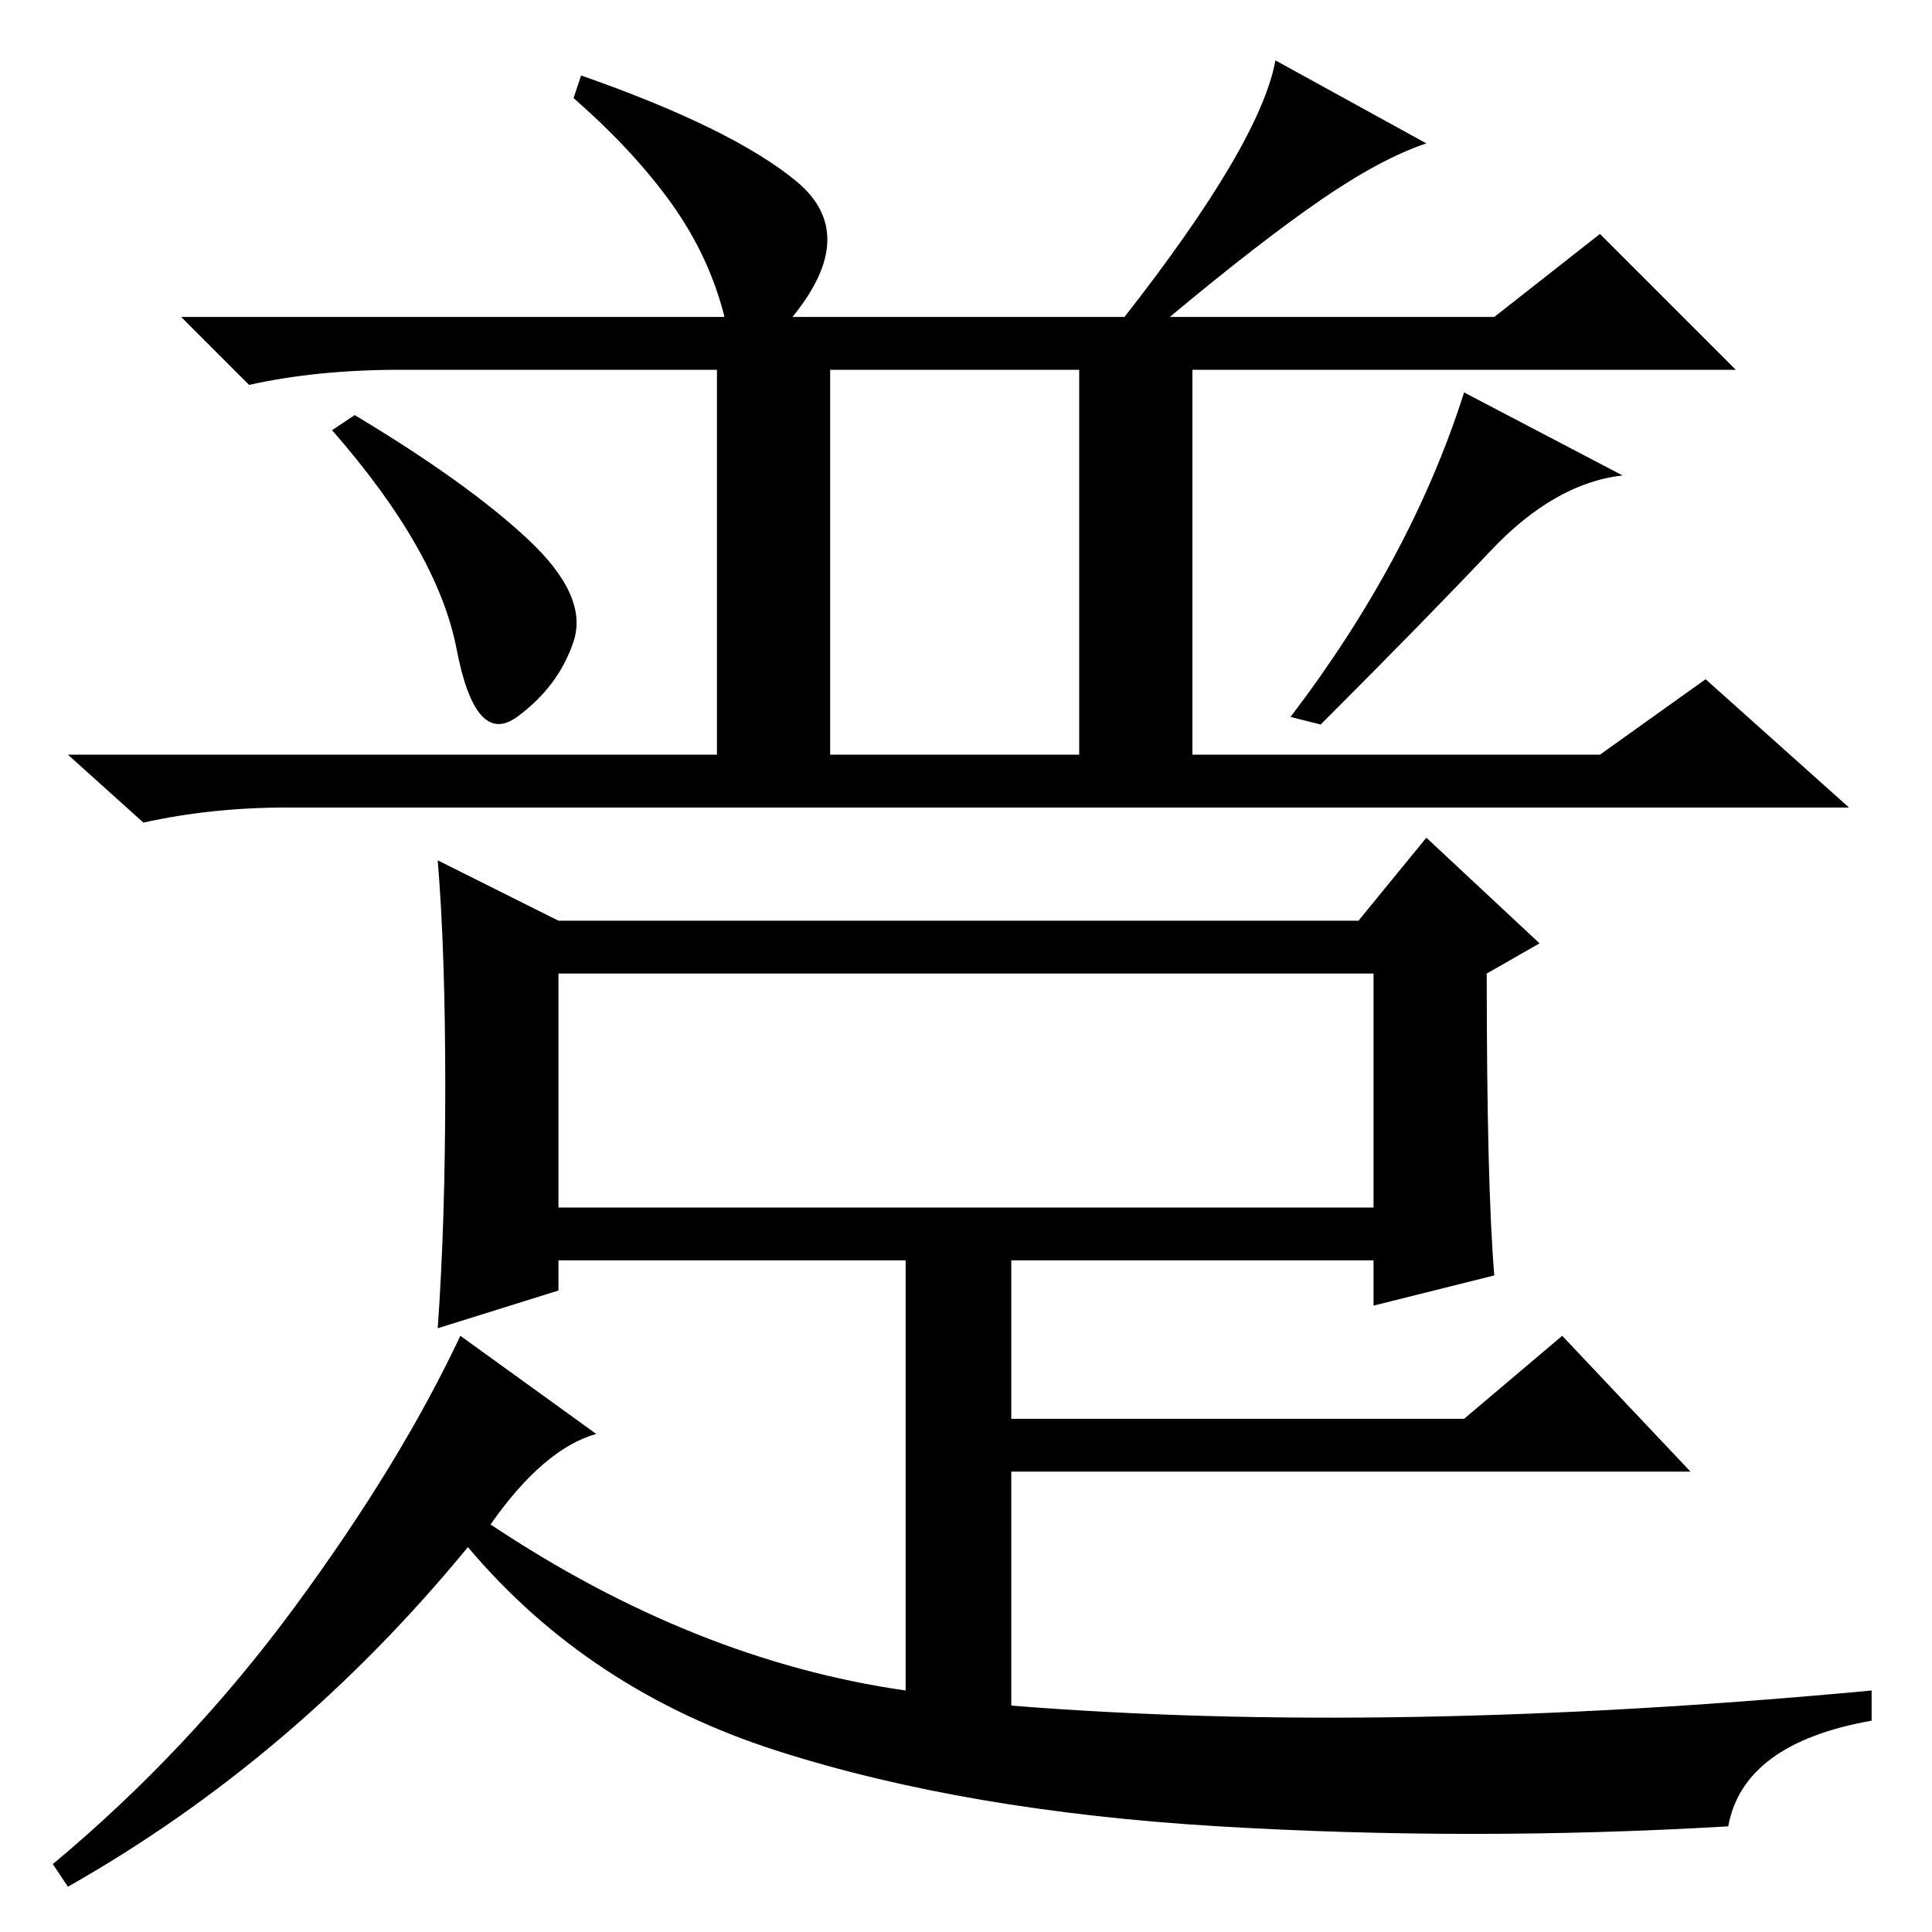 <?xml version="1.0" standalone="no"?>
<!DOCTYPE svg PUBLIC "-//W3C//DTD SVG 1.1//EN" "http://www.w3.org/Graphics/SVG/1.1/DTD/svg11.dtd" >
<svg xmlns="http://www.w3.org/2000/svg" xmlns:xlink="http://www.w3.org/1999/xlink" version="1.1" viewBox="0 -36 256 256">
  <g transform="matrix(1 0 0 -1 0 220)">
   <path fill="currentColor"
d="M110 156h33v51h-33v-51zM47 201q15 -9 23 -16.5t6 -13.5t-7.5 -10t-8 9t-16.5 29zM77 246q20 -7 28.5 -14t-0.5 -18h44q18 23 20 34l20 -11q-6 -2 -14 -7.5t-20 -15.5h43l14 11l18 -18h-72v-51h54l14 10l19 -17h-207q-10 0 -19 -2l-10 9h86v51h-42q-11 0 -20 -2l-9 9h72
q-2 8 -7 15t-13 14zM215 193q-9 -1 -17.5 -10t-22.5 -23l-4 1q16 21 23 43zM74 96h108v31h-108v-31zM59 112q0 18 -1 30l16 -8h106l9 11l15 -14l-7 -4q0 -28 1 -40l-16 -4v6h-48v-21h60l13 11l17 -18h-90v-31q50 -4 114 2v-4q-17 -3 -19 -14q-34 -2 -67.5 0t-58.5 10t-41 27
q-23 -28 -53 -45l-2 3q18 15 32 34t22 36l18 -13q-7 -2 -14 -12q27 -18 55 -22v57h-46v-4l-16 -5q1 14 1 32z" />
  </g>

</svg>

